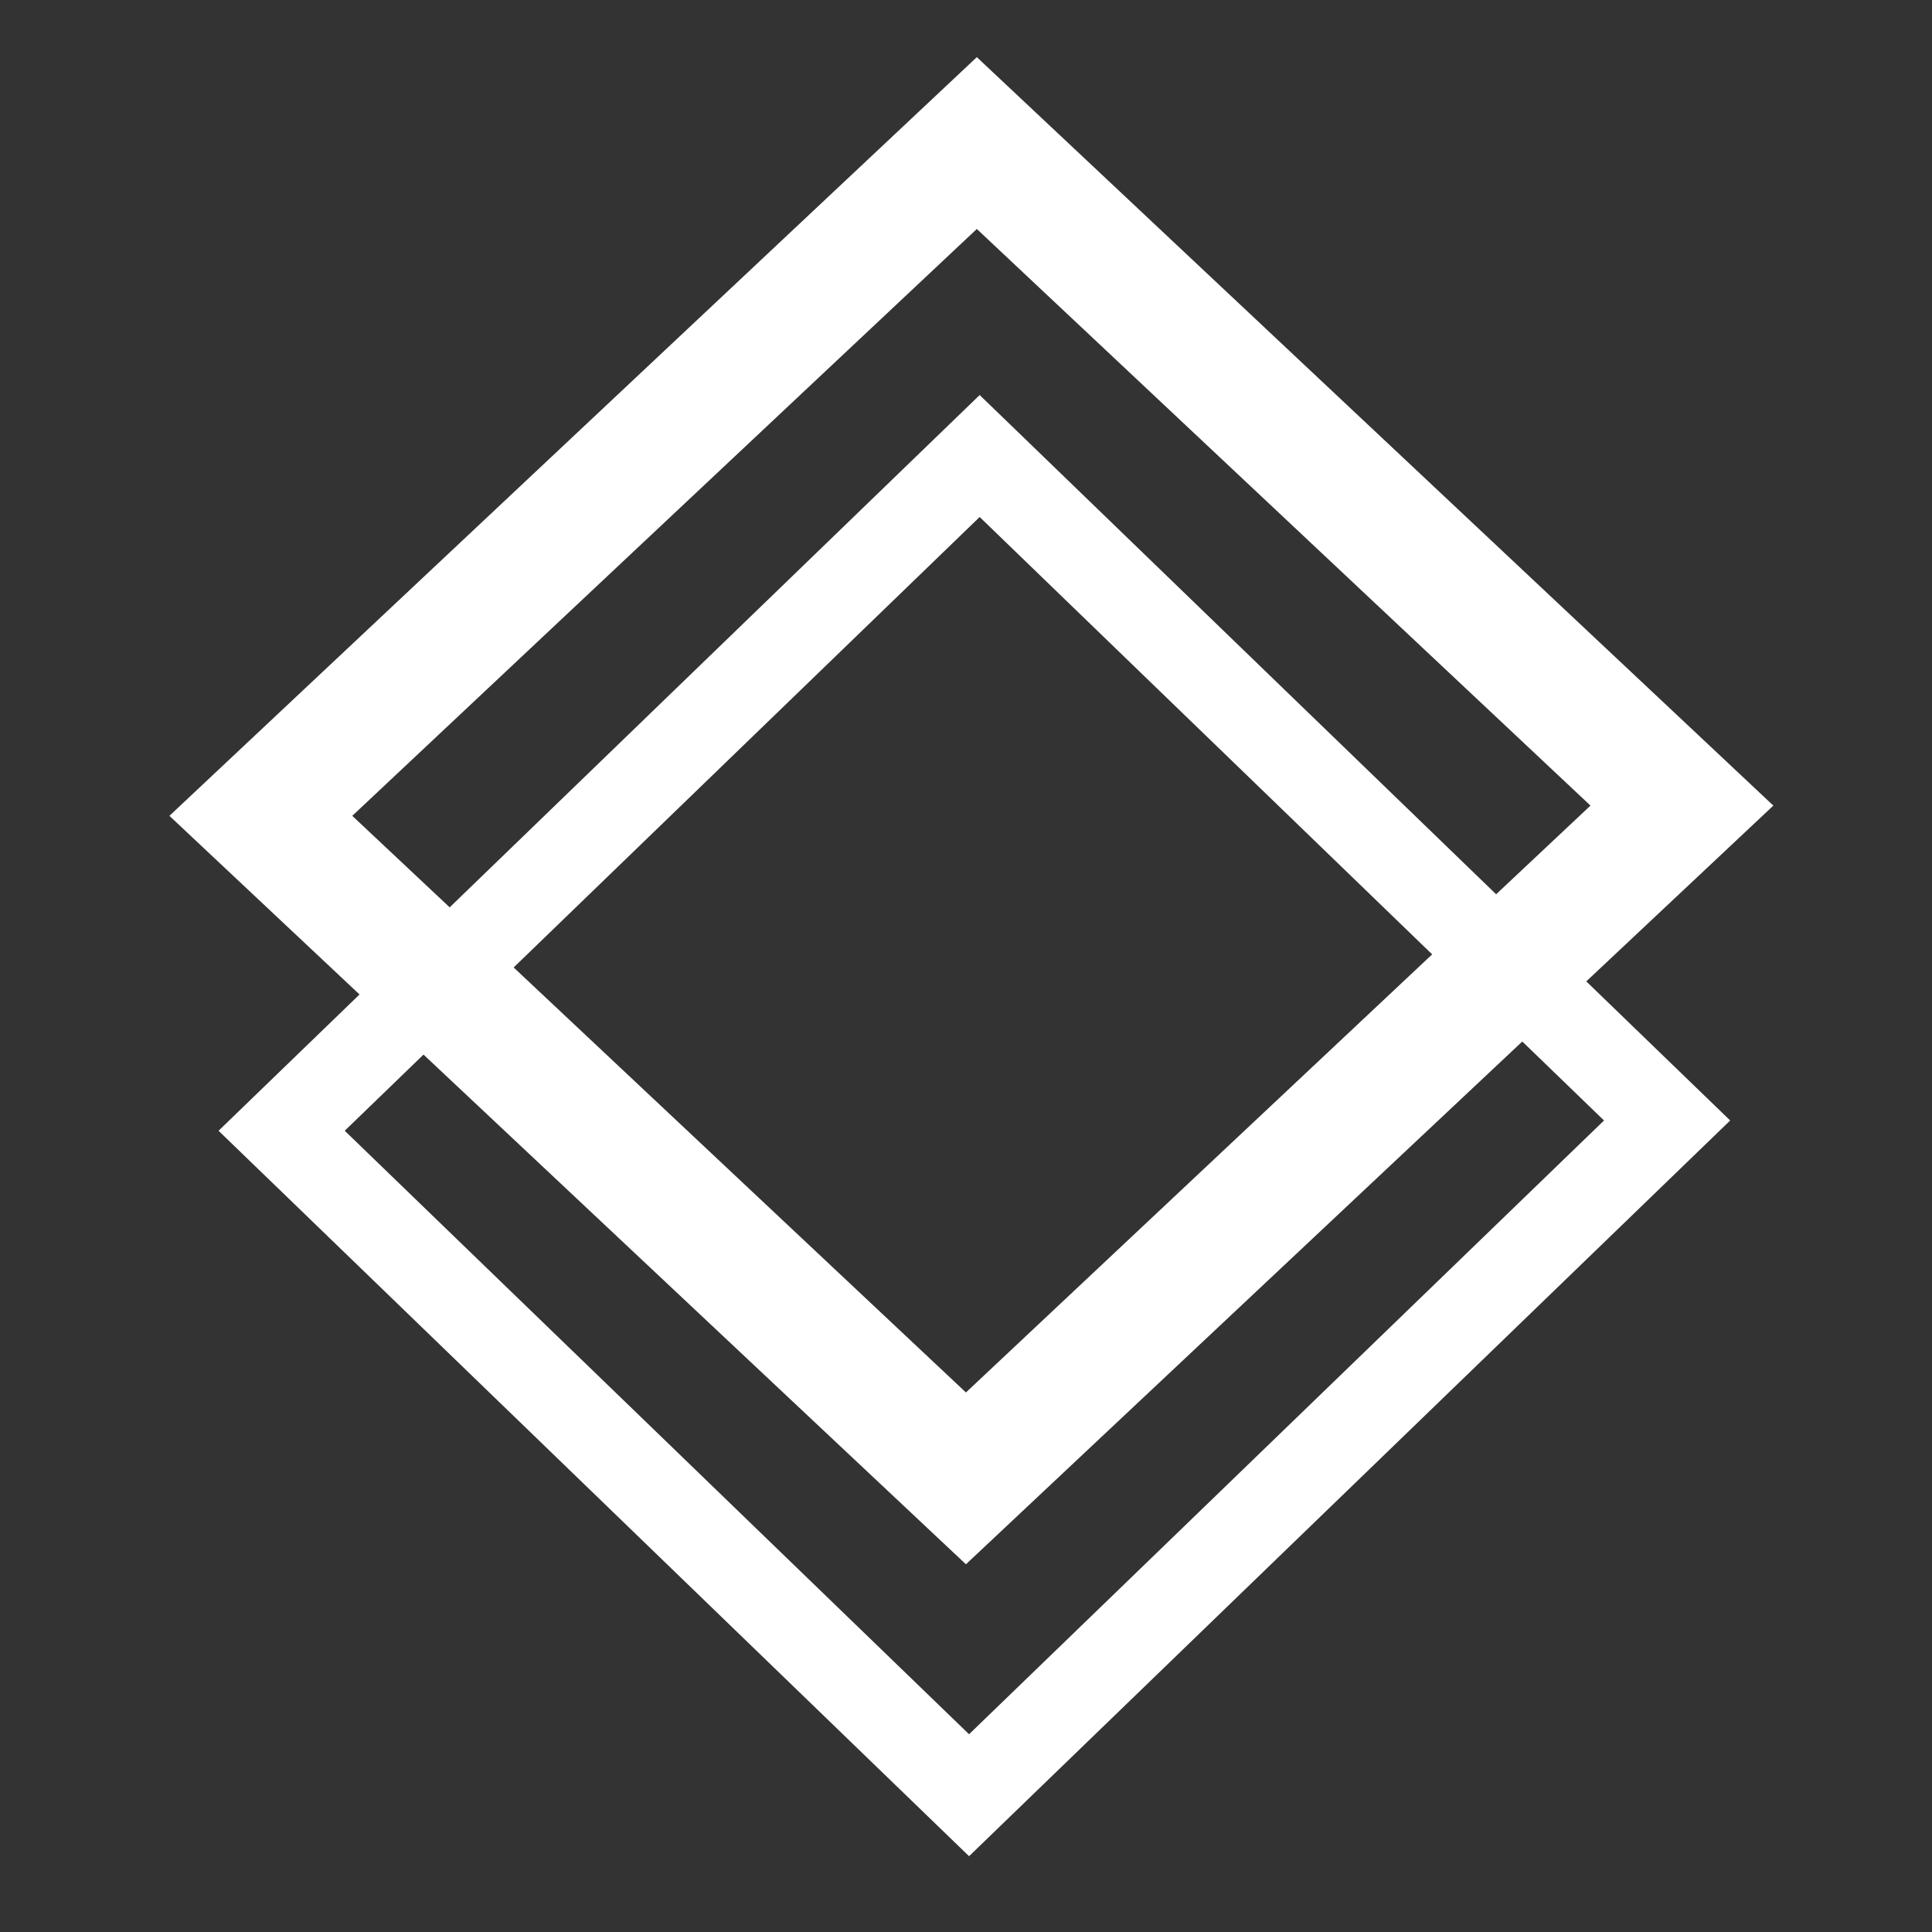 <?xml version="1.0" encoding="UTF-8" standalone="no"?>
<!-- Created with Inkscape (http://www.inkscape.org/) -->

<svg
   xmlns:dc="http://purl.org/dc/elements/1.1/"
   xmlns:cc="http://creativecommons.org/ns#"
   xmlns:rdf="http://www.w3.org/1999/02/22-rdf-syntax-ns#"
   xmlns:svg="http://www.w3.org/2000/svg"
   xmlns="http://www.w3.org/2000/svg"
   xmlns:sodipodi="http://sodipodi.sourceforge.net/DTD/sodipodi-0.dtd"
   xmlns:inkscape="http://www.inkscape.org/namespaces/inkscape"
   width="800"
   height="800"
   id="svg2998"
   version="1.1"
   inkscape:version="0.92.2 5c3e80d, 2017-08-06"
   sodipodi:docname="amethix_logo_simple_white.svg">
  <rect width="100%" height="100%" fill="#333333" stroke="none"/>
  <defs
     id="defs3000" />
  <sodipodi:namedview
     id="base"
     pagecolor="#ffffff"
     bordercolor="#666666"
     borderopacity="1.0"
     inkscape:pageopacity="0.0"
     inkscape:pageshadow="2"
     inkscape:zoom="0.35368524"
     inkscape:cx="229.03038"
     inkscape:cy="401.25035"
     inkscape:document-units="px"
     inkscape:current-layer="layer1"
     showgrid="false"
     inkscape:window-width="1279"
     inkscape:window-height="727"
     inkscape:window-x="414"
     inkscape:window-y="160"
     inkscape:window-maximized="0" />
  <g
     inkscape:label="Layer 1"
     inkscape:groupmode="layer"
     id="layer1"
     transform="translate(0,-252.362)">
    <rect
       style="fill:none;stroke:#ffffff;stroke-width:51.935;stroke-miterlimit:4;stroke-opacity:1;stroke-dasharray:none"
       id="rect2985"
       width="406.683"
       height="400.498"
       x="-356.708"
       y="504.87"
       ry="0"
       transform="matrix(0.729,-0.685,0.729,0.685,0,0)" />
    <rect
       style="fill:none;stroke:#ffffff;stroke-width:36.331;stroke-miterlimit:4;stroke-opacity:1;stroke-dasharray:none"
       id="rect2985-6"
       width="402.005"
       height="395.891"
       x="-437.304"
       y="599.504"
       ry="0"
       transform="matrix(0.719,-0.695,0.719,0.695,0,0)" />
  </g>
</svg>

